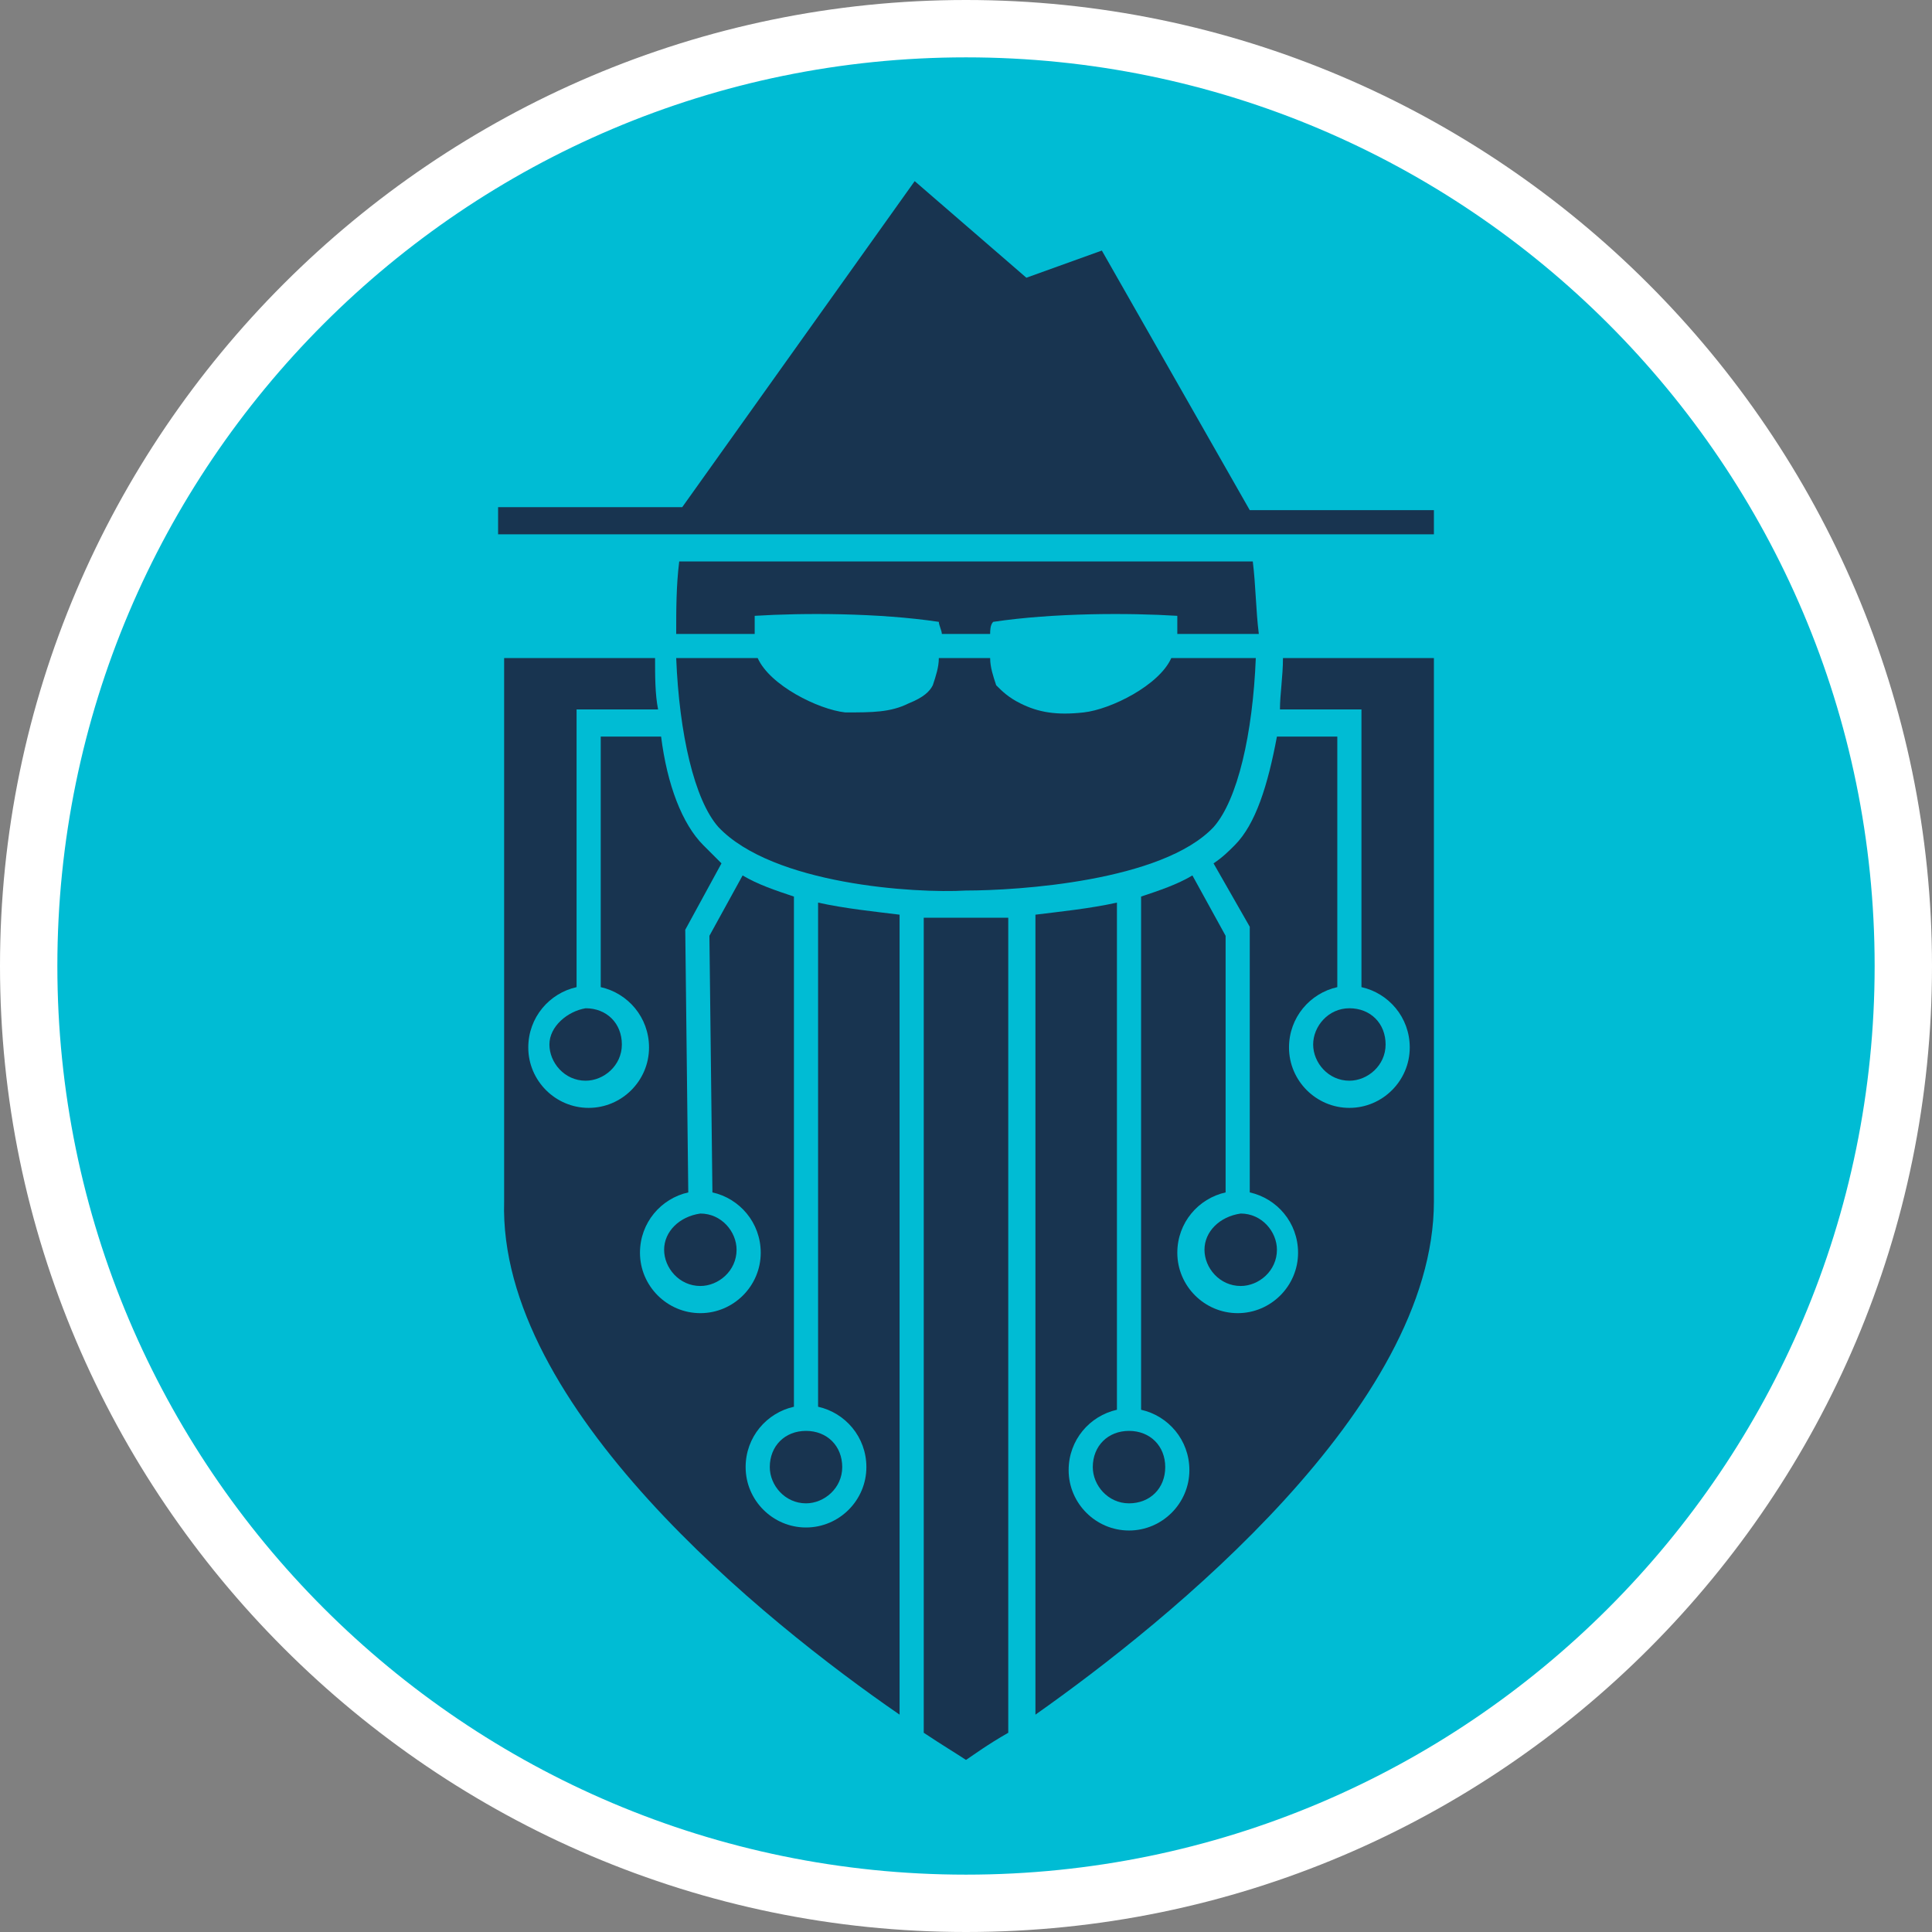 <svg version="1.1" id="Layer_1" xmlns="http://www.w3.org/2000/svg" x="0px" y="0px" viewBox="0 0 64 64" style="enable-background:new 0 0 64 64" xml:space="preserve" height="1em" width="1em">
  <rect x="0" y="0" width="64" height="64" fill="#808080" stroke="none"/>
  <style type="text/css">
    .st2{fill:#183450}
  </style>
  <g>
    <circle cx="32" cy="32" r="31" style="fill:#00BCD4;stroke:#00BCD4;stroke-width:0.32;stroke-miterlimit:10"/>
    <path d="M32,64C14.4,64,0,49.6,0,32S14.4,0,32,0s32,14.4,32,32S49.7,64,32,64z M32,1.9C15.4,1.9,1.9,15.4,1.9,32 S15.4,62.1,32,62.1S62.1,48.6,62.1,32S48.6,1.9,32,1.9z" style="fill:#FFFFFF"/>
    <g>
      <path class="st2" d="M18.2,34.6c0,0.6,0.5,1.2,1.2,1.2c0.6,0,1.2-0.5,1.2-1.2s-0.5-1.2-1.2-1.2C18.8,33.5,18.2,34,18.2,34.6z"/>
      <path class="st2" d="M22.4,21.8c0.1,2.5,0.6,4.7,1.4,5.6c1.8,1.9,6.5,2.2,8.2,2.1l0,0l0,0c1.7,0,6.5-0.3,8.2-2.1 c0.8-0.9,1.3-3.1,1.4-5.6h-0.9l0,0h-1.9c-0.4,0.9-2,1.7-2.9,1.8s-1.5,0-2.1-0.3c-0.4-0.2-0.6-0.4-0.8-0.6 c-0.1-0.3-0.2-0.6-0.2-0.9h-1.7c0,0.3-0.1,0.6-0.2,0.9c-0.1,0.2-0.3,0.4-0.8,0.6c-0.6,0.3-1.2,0.3-2.1,0.3 c-0.9-0.1-2.5-0.9-2.9-1.8h-1.9l0,0H22.4z"/>
      <path class="st2" d="M42.4,23.5h2.7v9.2c0.9,0.2,1.6,1,1.6,2c0,1.1-0.9,2-2,2s-2-0.9-2-2c0-1,0.7-1.8,1.6-2v-8.3h-2 c-0.3,1.6-0.7,2.9-1.4,3.6c-0.2,0.2-0.4,0.4-0.7,0.6l1.2,2.1v8.8c0.9,0.2,1.6,1,1.6,2c0,1.1-0.9,2-2,2s-2-0.9-2-2 c0-1,0.7-1.8,1.6-2v-8.5L39.5,29c-0.5,0.3-1.1,0.5-1.7,0.7v17c0.9,0.2,1.6,1,1.6,2c0,1.1-0.9,2-2,2s-2-0.9-2-2c0-1,0.7-1.8,1.6-2 V29.9c-0.9,0.2-1.9,0.3-2.7,0.4v26.5c4.4-3.1,13.2-10.2,13.2-17v-18h-5C42.5,22.4,42.4,23,42.4,23.5z"/>
      <path class="st2" d="M22,41.4c0,0.6,0.5,1.2,1.2,1.2c0.6,0,1.2-0.5,1.2-1.2c0-0.6-0.5-1.2-1.2-1.2C22.5,40.3,22,40.8,22,41.4z"/>
      <path class="st2" d="M29.8,56.8V30.3c-0.8-0.1-1.8-0.2-2.7-0.4v16.7c0.9,0.2,1.6,1,1.6,2c0,1.1-0.9,2-2,2c-1.1,0-2-0.9-2-2 c0-1,0.7-1.8,1.6-2V29.7c-0.6-0.2-1.2-0.4-1.7-0.7l-1.1,2l0.1,8.5c0.9,0.2,1.6,1,1.6,2c0,1.1-0.9,2-2,2s-2-0.9-2-2 c0-1,0.7-1.8,1.6-2l-0.1-8.7l1.2-2.2c-0.2-0.2-0.4-0.4-0.6-0.6c-0.7-0.7-1.2-2-1.4-3.6h-2v8.3c0.9,0.2,1.6,1,1.6,2 c0,1.1-0.9,2-2,2c-1.1,0-2-0.9-2-2c0-1,0.7-1.8,1.6-2v-9.2h2.7c-0.1-0.5-0.1-1.1-0.1-1.7h-5v18C16.5,46.6,25.3,53.7,29.8,56.8z"/>
      <path class="st2" d="M41.5,18.6h-19c-0.1,0.8-0.1,1.6-0.1,2.4H25c0-0.2,0-0.4,0-0.6v0c1.6-0.1,4.1-0.1,6.1,0.2 c0,0.1,0.1,0.3,0.1,0.4H32h0.8c0-0.1,0-0.3,0.1-0.4c2-0.3,4.5-0.3,6.1-0.2v0c0,0.2,0,0.4,0,0.6h2.7C41.6,20.2,41.6,19.4,41.5,18.6 z"/>
      <path class="st2" d="M25.5,48.6c0,0.6,0.5,1.2,1.2,1.2c0.6,0,1.2-0.5,1.2-1.2s-0.5-1.2-1.2-1.2C26,47.4,25.5,47.9,25.5,48.6z"/>
      <path class="st2" d="M39.9,41.4c0,0.6,0.5,1.2,1.2,1.2c0.6,0,1.2-0.5,1.2-1.2c0-0.6-0.5-1.2-1.2-1.2 C40.4,40.3,39.9,40.8,39.9,41.4z"/>
      <polygon class="st2" points="36.5,8.3 34,9.2 30.3,6 22.6,16.8 16.5,16.8 16.5,17.7 47.5,17.7 47.5,16.9 41.4,16.9"/>
      <path class="st2" d="M43.5,34.6c0,0.6,0.5,1.2,1.2,1.2c0.6,0,1.2-0.5,1.2-1.2s-0.5-1.2-1.2-1.2S43.5,34,43.5,34.6z"/>
      <path class="st2" d="M33.4,57.4v-27c-0.5,0-0.9,0-1.1,0c-0.2,0-0.3,0-0.3,0c-0.1,0-0.6,0-1.4,0v27c0.6,0.4,1.1,0.7,1.4,0.9 C32.3,58.1,32.7,57.8,33.4,57.4z"/>
      <path class="st2" d="M36.2,48.6c0,0.6,0.5,1.2,1.2,1.2s1.2-0.5,1.2-1.2s-0.5-1.2-1.2-1.2S36.2,47.9,36.2,48.6z"/>
    </g>
  </g>
</svg>
